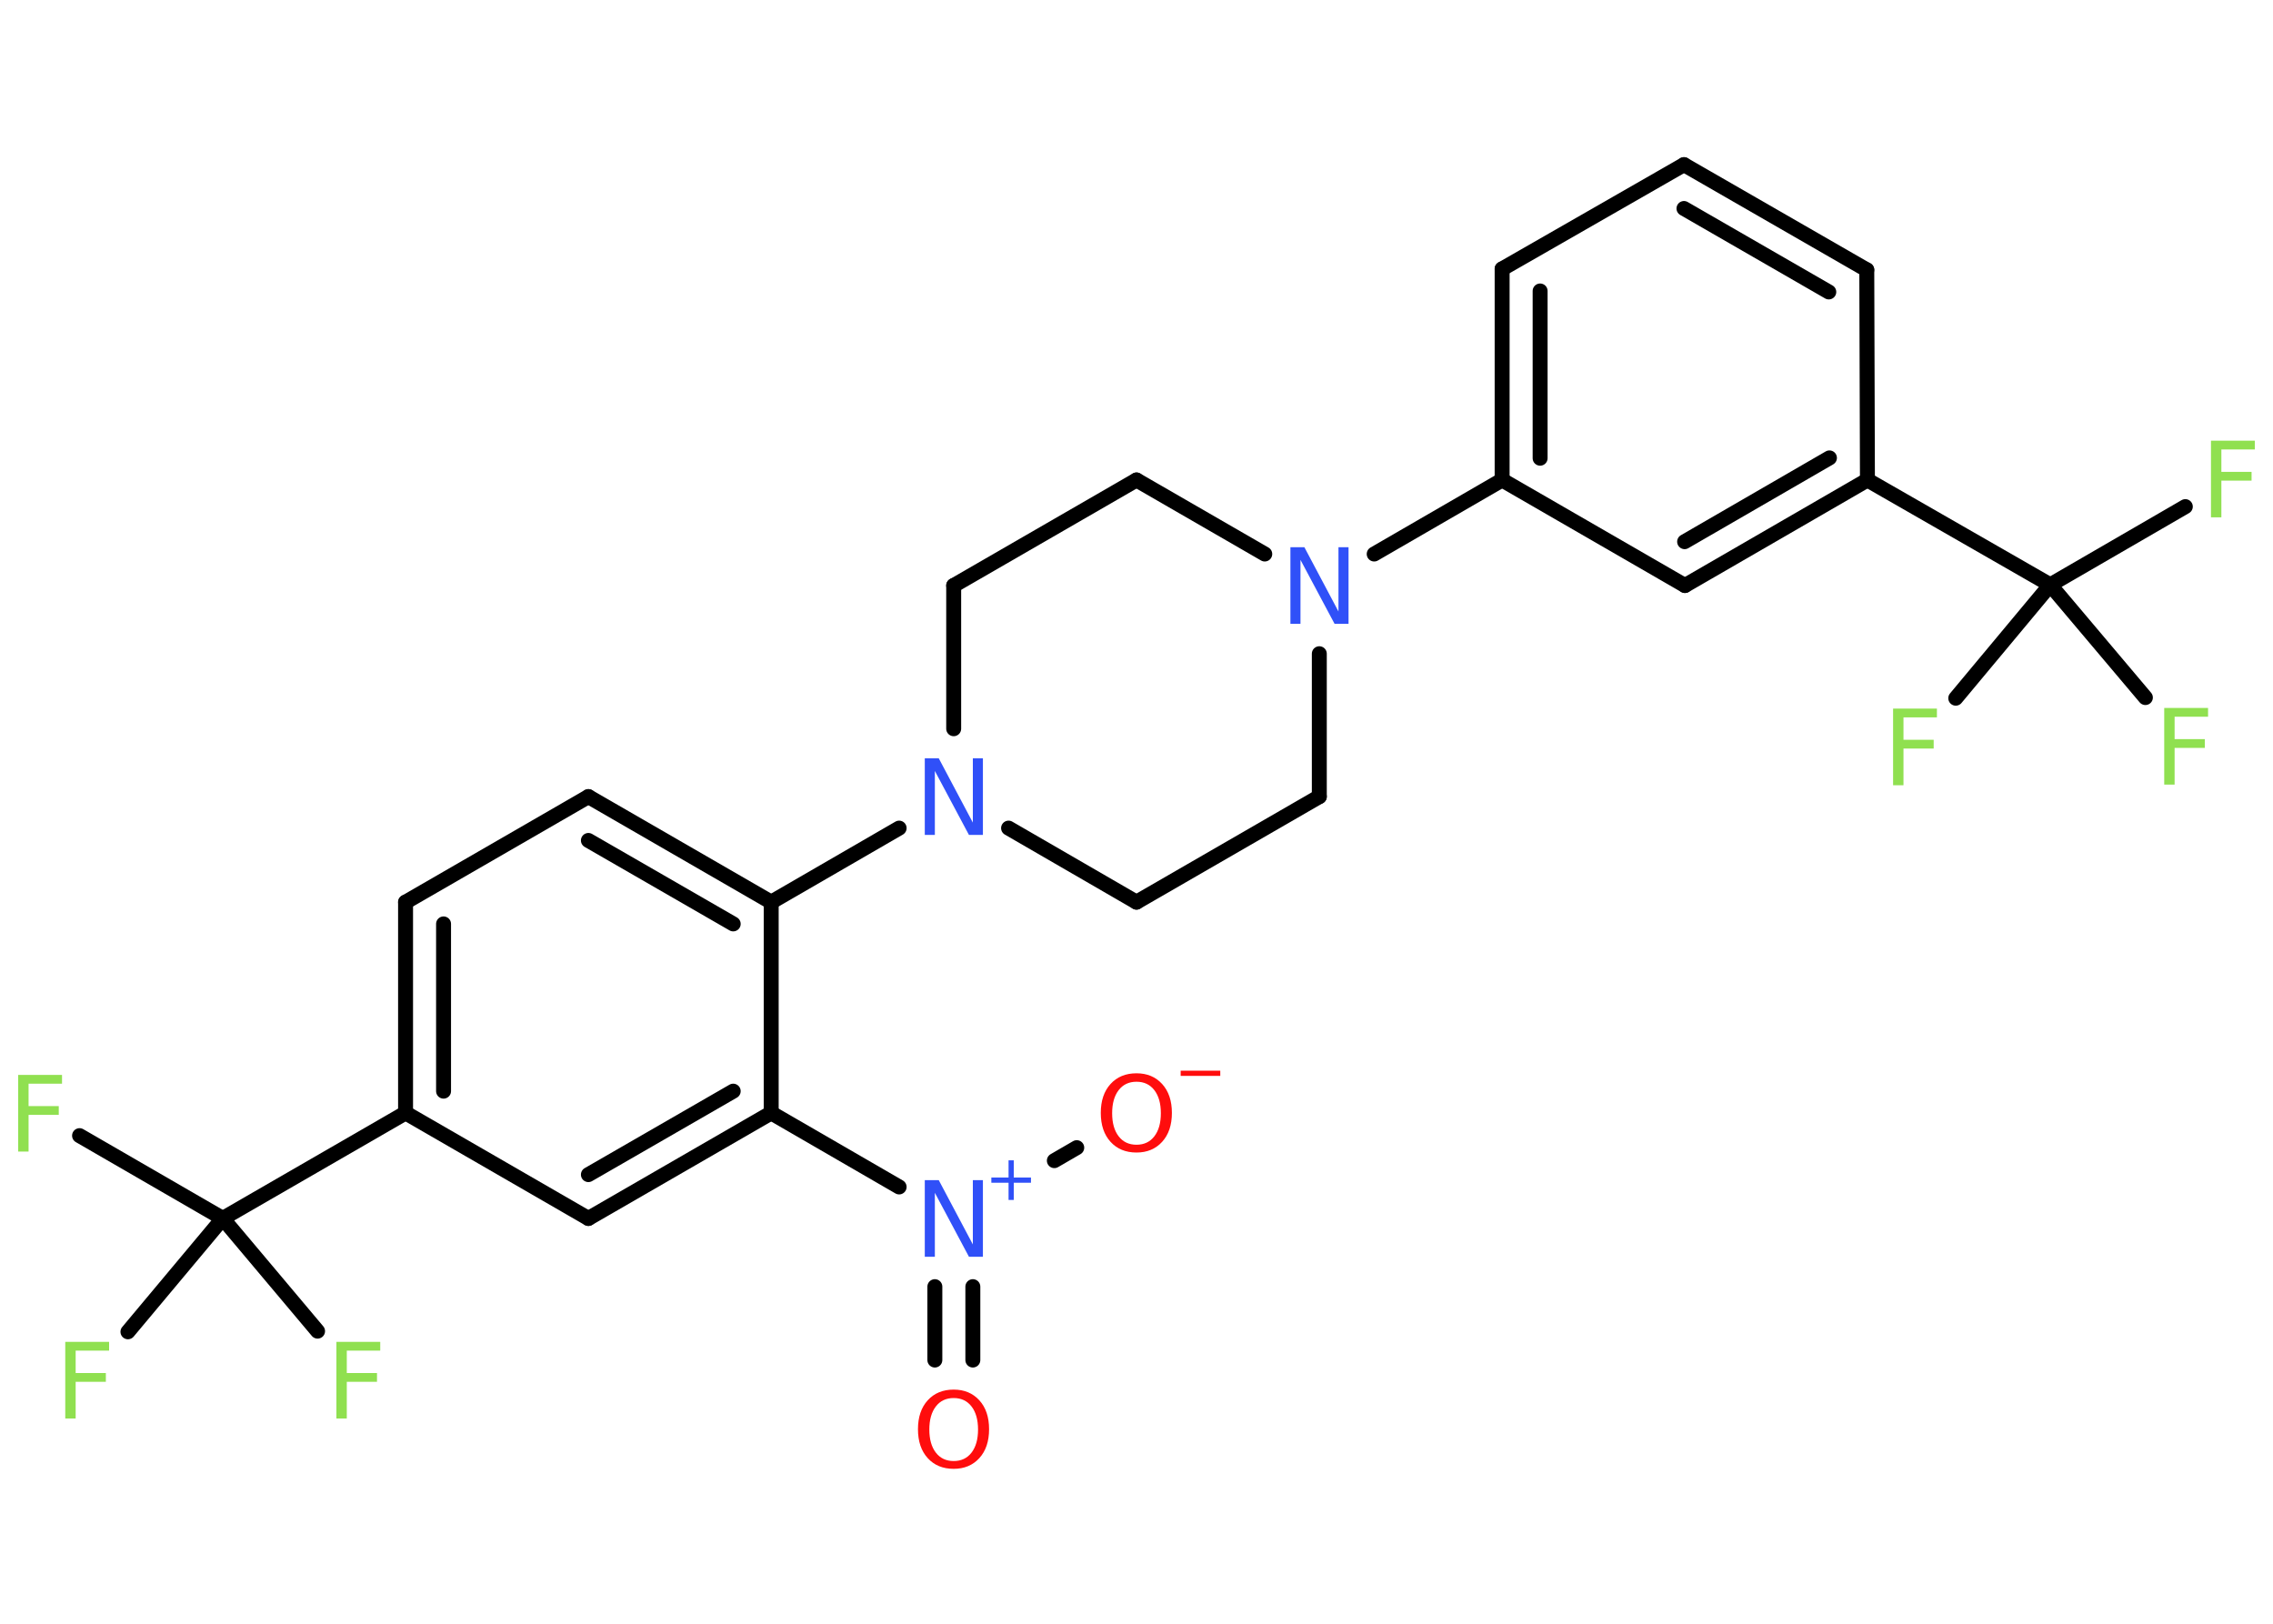 <?xml version='1.0' encoding='UTF-8'?>
<!DOCTYPE svg PUBLIC "-//W3C//DTD SVG 1.1//EN" "http://www.w3.org/Graphics/SVG/1.1/DTD/svg11.dtd">
<svg version='1.2' xmlns='http://www.w3.org/2000/svg' xmlns:xlink='http://www.w3.org/1999/xlink' width='70.0mm' height='50.0mm' viewBox='0 0 70.0 50.0'>
  <desc>Generated by the Chemistry Development Kit (http://github.com/cdk)</desc>
  <g stroke-linecap='round' stroke-linejoin='round' stroke='#000000' stroke-width='.46' fill='#90E050'>
    <rect x='.0' y='.0' width='70.0' height='50.0' fill='#FFFFFF' stroke='none'/>
    <g id='mol1' class='mol'>
      <g id='mol1bnd1' class='bond'>
        <line x1='28.79' y1='41.88' x2='28.79' y2='39.62'/>
        <line x1='29.96' y1='41.88' x2='29.96' y2='39.62'/>
      </g>
      <line id='mol1bnd2' class='bond' x1='32.47' y1='35.74' x2='33.16' y2='35.34'/>
      <line id='mol1bnd3' class='bond' x1='27.69' y1='36.55' x2='23.75' y2='34.27'/>
      <g id='mol1bnd4' class='bond'>
        <line x1='18.12' y1='37.52' x2='23.75' y2='34.27'/>
        <line x1='18.12' y1='36.17' x2='22.58' y2='33.6'/>
      </g>
      <line id='mol1bnd5' class='bond' x1='18.12' y1='37.52' x2='12.49' y2='34.27'/>
      <line id='mol1bnd6' class='bond' x1='12.49' y1='34.27' x2='6.86' y2='37.52'/>
      <line id='mol1bnd7' class='bond' x1='6.86' y1='37.52' x2='2.45' y2='34.97'/>
      <line id='mol1bnd8' class='bond' x1='6.86' y1='37.52' x2='3.94' y2='41.01'/>
      <line id='mol1bnd9' class='bond' x1='6.86' y1='37.52' x2='9.78' y2='40.99'/>
      <g id='mol1bnd10' class='bond'>
        <line x1='12.49' y1='27.78' x2='12.49' y2='34.27'/>
        <line x1='13.66' y1='28.45' x2='13.66' y2='33.6'/>
      </g>
      <line id='mol1bnd11' class='bond' x1='12.49' y1='27.78' x2='18.12' y2='24.53'/>
      <g id='mol1bnd12' class='bond'>
        <line x1='23.75' y1='27.78' x2='18.12' y2='24.53'/>
        <line x1='22.58' y1='28.45' x2='18.12' y2='25.88'/>
      </g>
      <line id='mol1bnd13' class='bond' x1='23.75' y1='34.27' x2='23.75' y2='27.78'/>
      <line id='mol1bnd14' class='bond' x1='23.75' y1='27.78' x2='27.69' y2='25.5'/>
      <line id='mol1bnd15' class='bond' x1='31.06' y1='25.5' x2='35.0' y2='27.78'/>
      <line id='mol1bnd16' class='bond' x1='35.0' y1='27.78' x2='40.63' y2='24.53'/>
      <line id='mol1bnd17' class='bond' x1='40.63' y1='24.53' x2='40.63' y2='20.13'/>
      <line id='mol1bnd18' class='bond' x1='42.32' y1='17.06' x2='46.26' y2='14.78'/>
      <g id='mol1bnd19' class='bond'>
        <line x1='46.26' y1='8.28' x2='46.26' y2='14.78'/>
        <line x1='47.43' y1='8.96' x2='47.43' y2='14.11'/>
      </g>
      <line id='mol1bnd20' class='bond' x1='46.26' y1='8.28' x2='51.86' y2='5.07'/>
      <g id='mol1bnd21' class='bond'>
        <line x1='57.49' y1='8.31' x2='51.86' y2='5.07'/>
        <line x1='56.32' y1='8.99' x2='51.86' y2='6.42'/>
      </g>
      <line id='mol1bnd22' class='bond' x1='57.49' y1='8.31' x2='57.51' y2='14.78'/>
      <line id='mol1bnd23' class='bond' x1='57.51' y1='14.78' x2='63.14' y2='18.01'/>
      <line id='mol1bnd24' class='bond' x1='63.14' y1='18.01' x2='67.3' y2='15.6'/>
      <line id='mol1bnd25' class='bond' x1='63.14' y1='18.01' x2='60.23' y2='21.5'/>
      <line id='mol1bnd26' class='bond' x1='63.14' y1='18.01' x2='66.07' y2='21.48'/>
      <g id='mol1bnd27' class='bond'>
        <line x1='51.89' y1='18.03' x2='57.51' y2='14.78'/>
        <line x1='51.88' y1='16.68' x2='56.34' y2='14.1'/>
      </g>
      <line id='mol1bnd28' class='bond' x1='46.26' y1='14.78' x2='51.89' y2='18.03'/>
      <line id='mol1bnd29' class='bond' x1='38.95' y1='17.06' x2='35.0' y2='14.78'/>
      <line id='mol1bnd30' class='bond' x1='35.0' y1='14.78' x2='29.37' y2='18.03'/>
      <line id='mol1bnd31' class='bond' x1='29.37' y1='22.44' x2='29.37' y2='18.03'/>
      <path id='mol1atm1' class='atom' d='M29.37 43.05q-.35 .0 -.55 .26q-.2 .26 -.2 .71q.0 .45 .2 .71q.2 .26 .55 .26q.35 .0 .55 -.26q.2 -.26 .2 -.71q.0 -.45 -.2 -.71q-.2 -.26 -.55 -.26zM29.37 42.79q.49 .0 .79 .33q.3 .33 .3 .89q.0 .56 -.3 .89q-.3 .33 -.79 .33q-.5 .0 -.8 -.33q-.3 -.33 -.3 -.89q.0 -.56 .3 -.89q.3 -.33 .8 -.33z' stroke='none' fill='#FF0D0D'/>
      <g id='mol1atm2' class='atom'>
        <path d='M28.48 36.34h.43l1.05 1.98v-1.98h.31v2.36h-.43l-1.05 -1.97v1.97h-.31v-2.36z' stroke='none' fill='#3050F8'/>
        <path d='M31.22 35.73v.53h.53v.16h-.53v.53h-.16v-.53h-.53v-.16h.53v-.53h.16z' stroke='none' fill='#3050F8'/>
      </g>
      <g id='mol1atm3' class='atom'>
        <path d='M35.0 33.31q-.35 .0 -.55 .26q-.2 .26 -.2 .71q.0 .45 .2 .71q.2 .26 .55 .26q.35 .0 .55 -.26q.2 -.26 .2 -.71q.0 -.45 -.2 -.71q-.2 -.26 -.55 -.26zM35.0 33.05q.49 .0 .79 .33q.3 .33 .3 .89q.0 .56 -.3 .89q-.3 .33 -.79 .33q-.5 .0 -.8 -.33q-.3 -.33 -.3 -.89q.0 -.56 .3 -.89q.3 -.33 .8 -.33z' stroke='none' fill='#FF0D0D'/>
        <path d='M36.36 32.97h1.22v.16h-1.22v-.16z' stroke='none' fill='#FF0D0D'/>
      </g>
      <path id='mol1atm8' class='atom' d='M.56 33.1h1.35v.27h-1.03v.69h.93v.27h-.93v1.13h-.32v-2.36z' stroke='none'/>
      <path id='mol1atm9' class='atom' d='M2.01 41.32h1.35v.27h-1.03v.69h.93v.27h-.93v1.13h-.32v-2.36z' stroke='none'/>
      <path id='mol1atm10' class='atom' d='M10.36 41.32h1.35v.27h-1.03v.69h.93v.27h-.93v1.13h-.32v-2.36z' stroke='none'/>
      <path id='mol1atm14' class='atom' d='M28.48 23.35h.43l1.05 1.98v-1.98h.31v2.36h-.43l-1.05 -1.97v1.97h-.31v-2.36z' stroke='none' fill='#3050F8'/>
      <path id='mol1atm17' class='atom' d='M39.74 16.85h.43l1.05 1.98v-1.98h.31v2.36h-.43l-1.05 -1.97v1.97h-.31v-2.36z' stroke='none' fill='#3050F8'/>
      <path id='mol1atm24' class='atom' d='M68.09 13.57h1.35v.27h-1.03v.69h.93v.27h-.93v1.13h-.32v-2.36z' stroke='none'/>
      <path id='mol1atm25' class='atom' d='M58.3 21.82h1.35v.27h-1.03v.69h.93v.27h-.93v1.13h-.32v-2.36z' stroke='none'/>
      <path id='mol1atm26' class='atom' d='M66.65 21.8h1.35v.27h-1.03v.69h.93v.27h-.93v1.13h-.32v-2.36z' stroke='none'/>
    </g>
  </g>
</svg>

